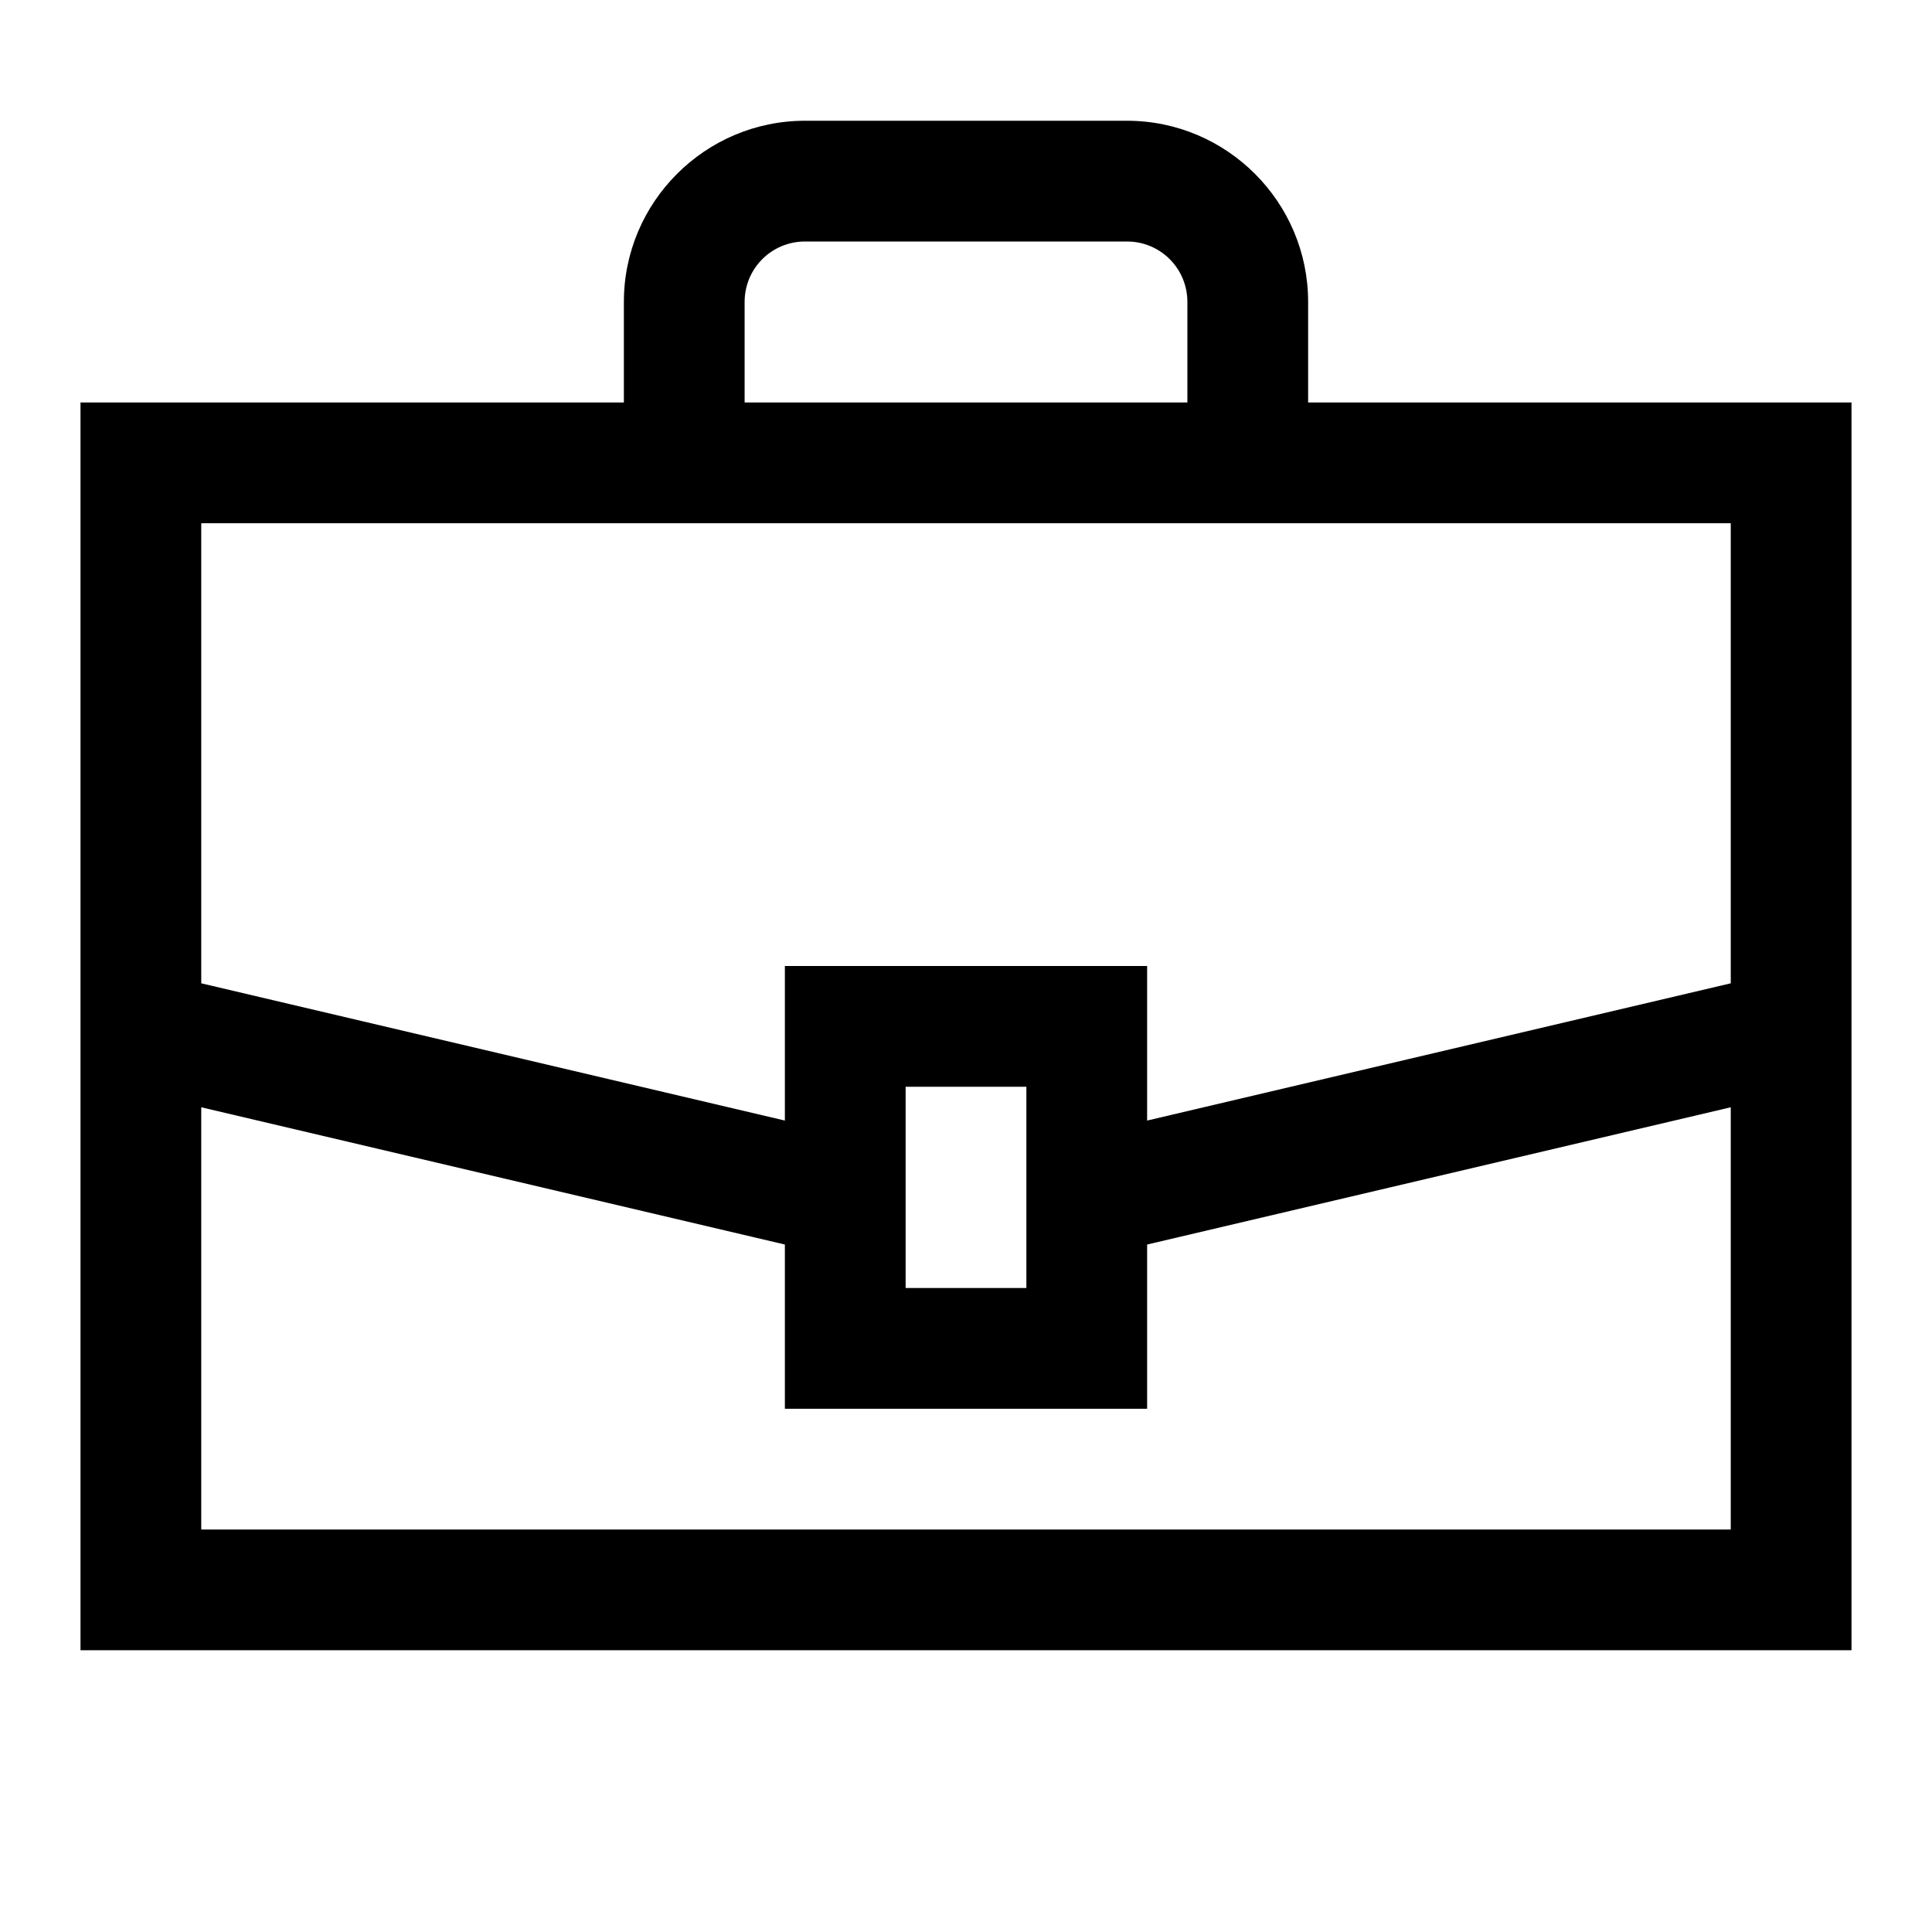 <svg width="24" height="24" viewBox="0 0 24 24" fill="none" xmlns="http://www.w3.org/2000/svg">
<g clip-path="url(#clip0_4711_23571)">
<path d="M16.25 5V3.75C16.25 2.51 15.24 1.5 14 1.5H10C8.76 1.5 7.75 2.51 7.75 3.75V5H1V20.5H23V5H16.25ZM9.25 3.75C9.25 3.335 9.585 3 10 3H14C14.415 3 14.75 3.335 14.75 3.75V5H9.25V3.75ZM7.75 6.5H21.5V12.215L14.25 13.92V12H9.75V13.92L2.5 12.215V6.5H7.75ZM12.75 13.5V16H11.25V13.5H12.75ZM2.5 19V13.755L9.75 15.46V17.5H14.25V15.46L21.5 13.755V19H2.5Z" fill="black"/>
</g>
<defs>
<clipPath id="clip0_4711_23571">
<rect width="24" height="24" fill="white"/>
</clipPath>
</defs>
</svg>
